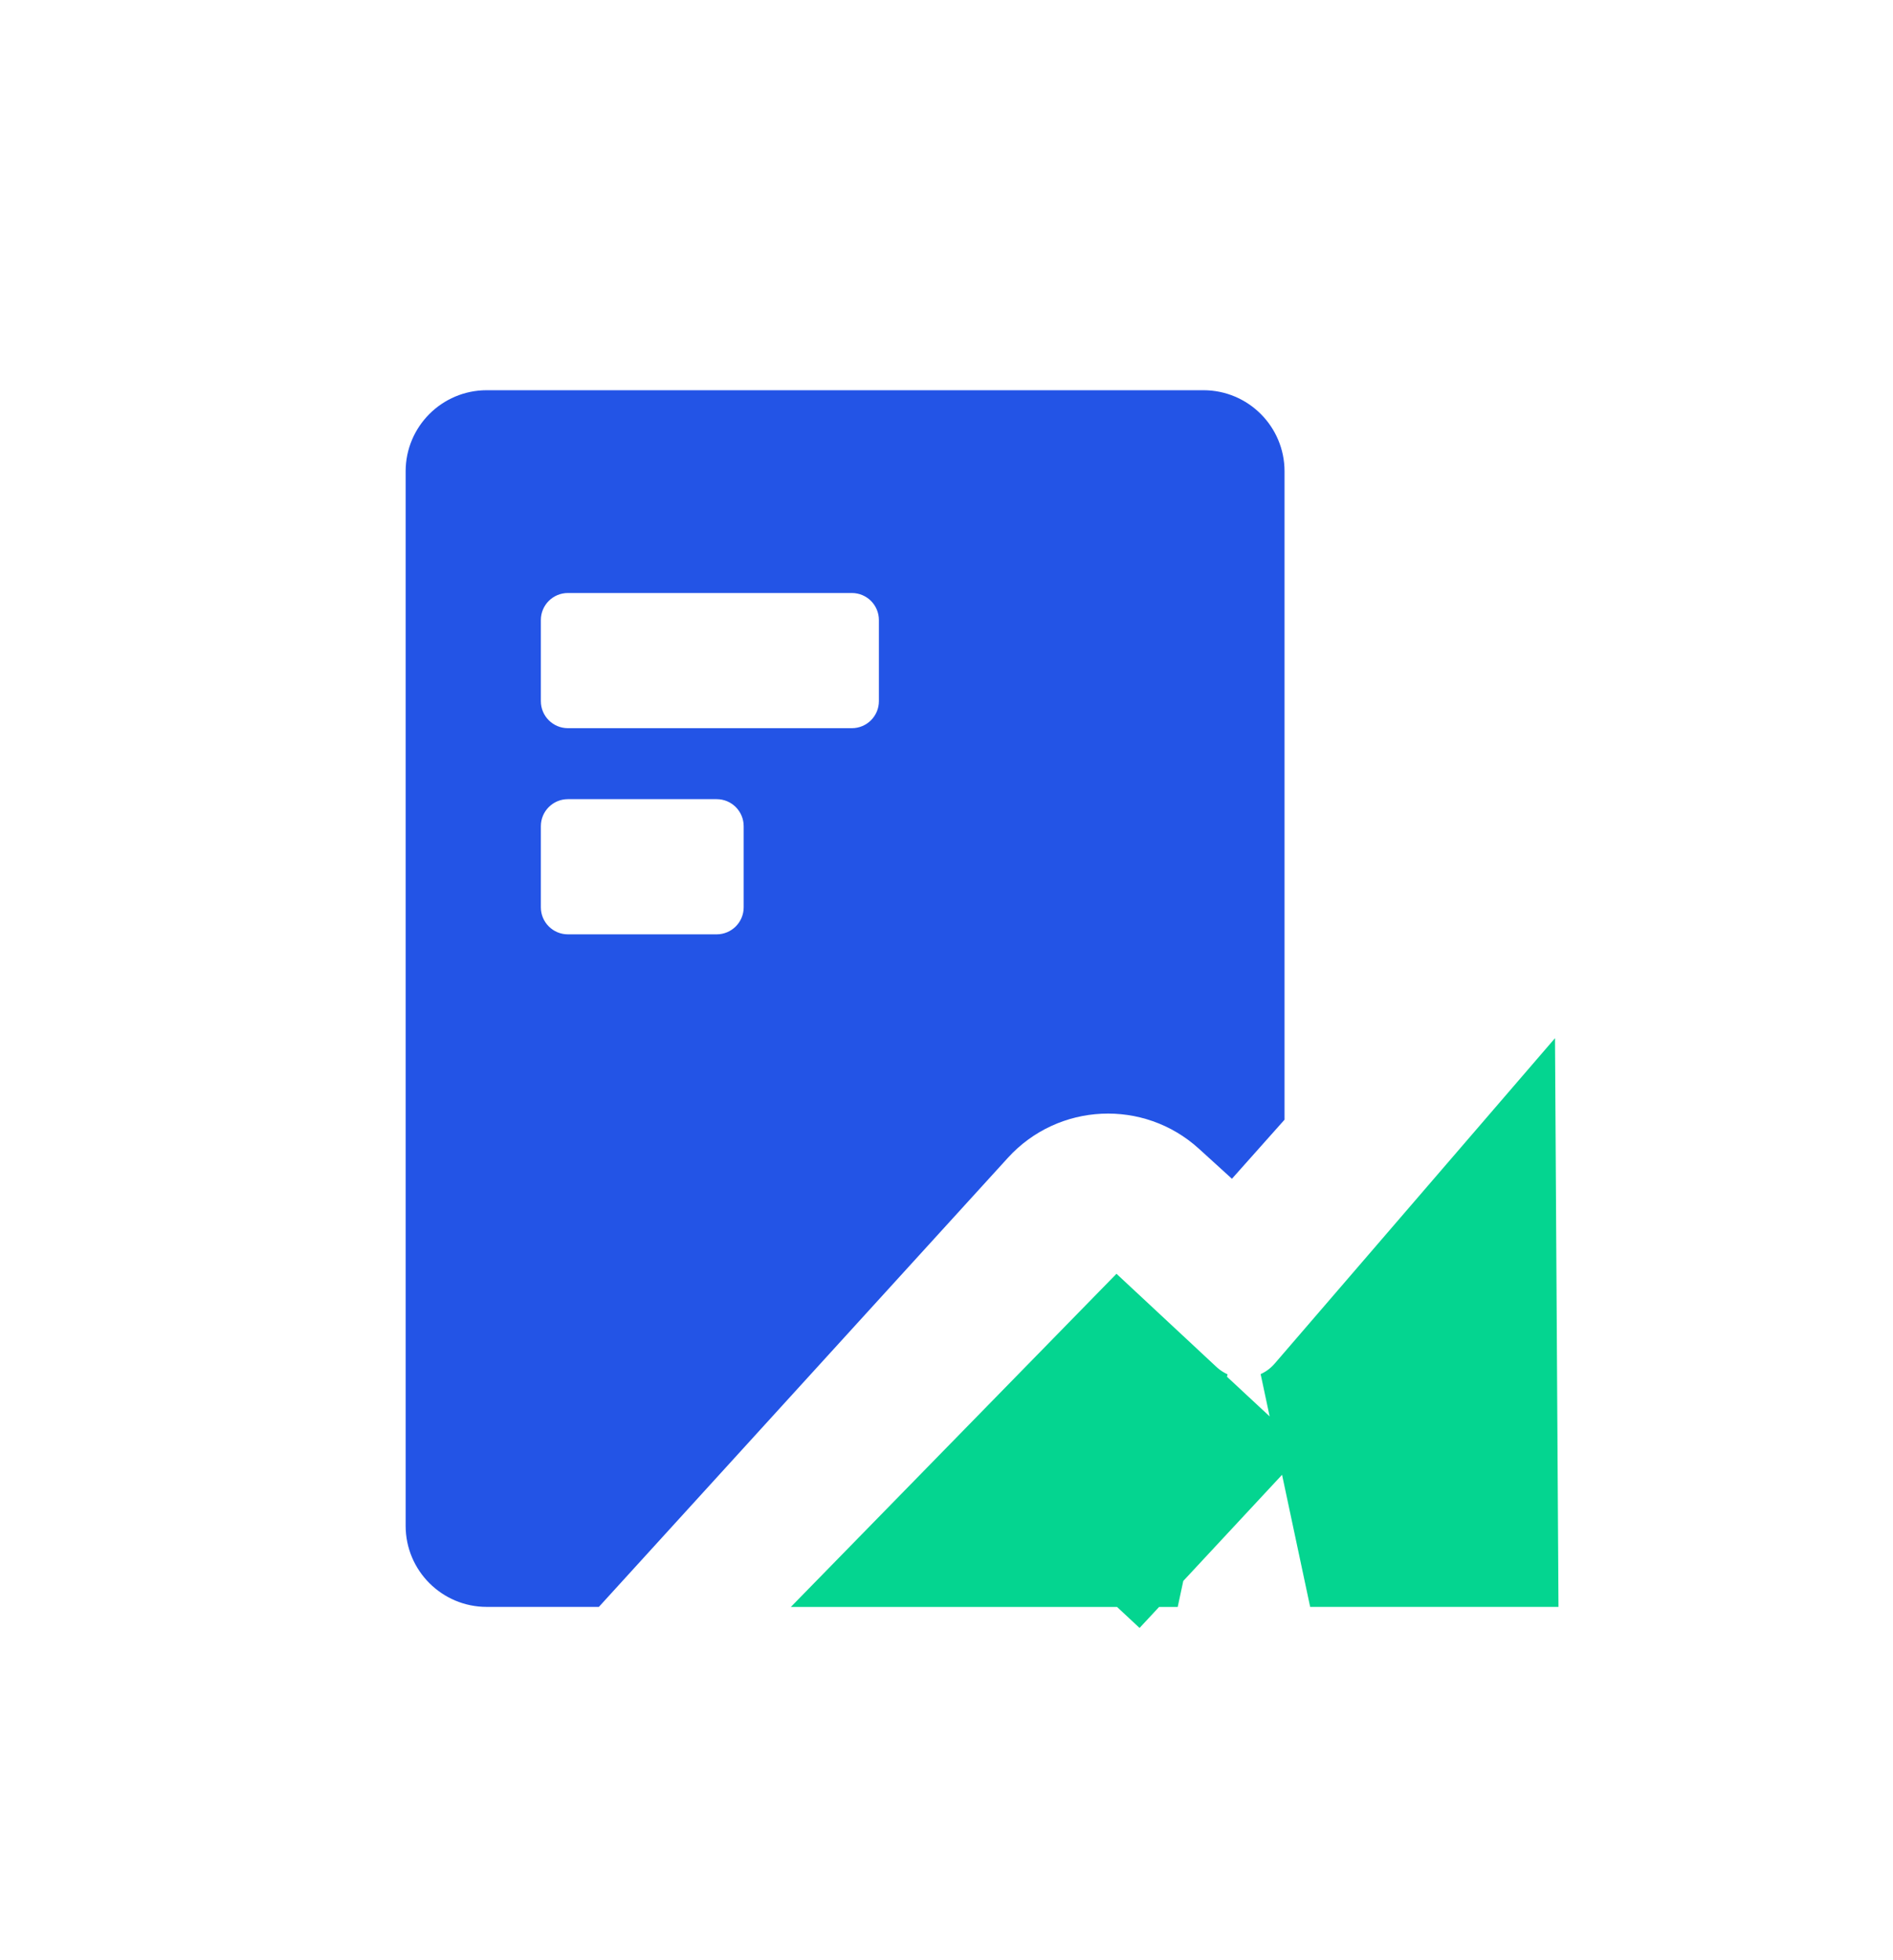 <svg width="28" height="29" viewBox="0 0 28 29" fill="none" xmlns="http://www.w3.org/2000/svg">
<path fill-rule="evenodd" clip-rule="evenodd" d="M6 6.973C6 6.311 6.537 5.773 7.2 5.773H17.8C18.463 5.773 19 6.311 19 6.973V16.565L18.222 17.439L17.734 16.995C16.917 16.252 15.653 16.312 14.909 17.128L8.858 23.773H7.2C6.537 23.773 6 23.236 6 22.573V6.973ZM8.4 8.773C8.179 8.773 8 8.952 8 9.173V10.373C8 10.594 8.179 10.773 8.4 10.773H12.6C12.821 10.773 13 10.594 13 10.373V9.173C13 8.952 12.821 8.773 12.6 8.773H8.4ZM8.4 11.823C8.179 11.823 8 12.002 8 12.223V13.423C8 13.644 8.179 13.823 8.4 13.823H10.6C10.821 13.823 11 13.644 11 13.423V12.223C11 12.002 10.821 11.823 10.6 11.823H8.4Z" fill="#2354E6"/>
<path d="M17.42 21.974L15.973 21.974L16.573 21.36L16.765 21.539L17.991 20.221L16.765 21.539C16.964 21.724 17.186 21.869 17.42 21.974ZM21.241 21.973L19.379 21.973C19.691 21.834 19.979 21.625 20.218 21.348L21.23 20.173L21.241 21.973Z" stroke="#04D590" stroke-width="3.6"/>
</svg>
